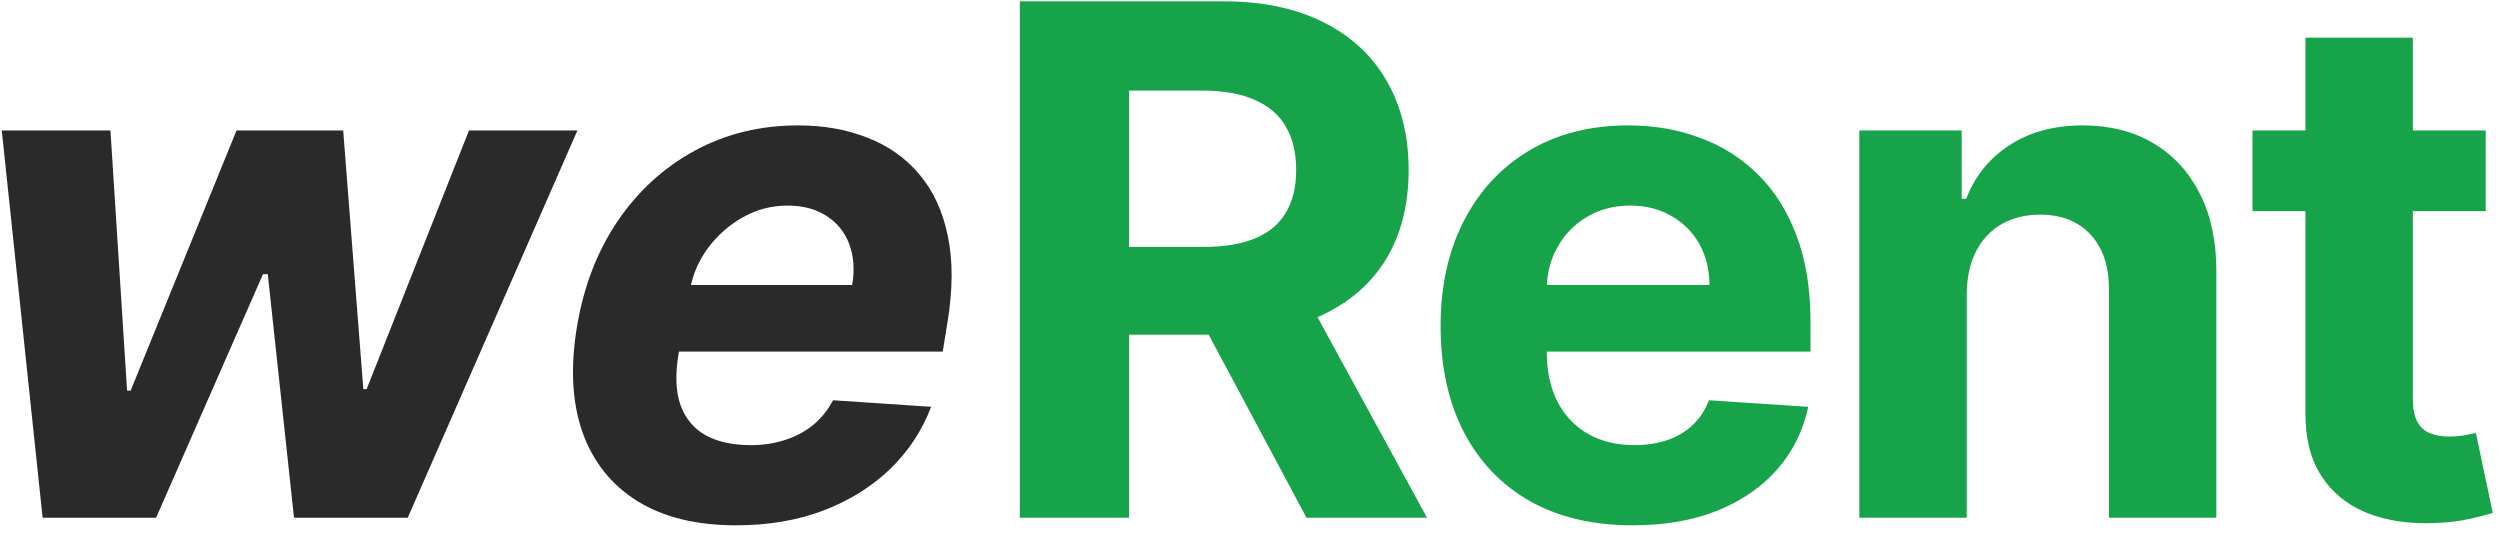 <svg width="169" height="36" viewBox="0 0 169 36" fill="none" xmlns="http://www.w3.org/2000/svg">
<path d="M2.881 35L0.119 8.818H7.466L8.591 26.409H8.83L15.989 8.818H23.199L24.562 26.307H24.784L31.704 8.818H39.034L27.562 35H19.875L18.102 18.534H17.778L10.551 35H2.881ZM49.751 35.511C47.07 35.511 44.848 34.966 43.087 33.875C41.325 32.773 40.087 31.216 39.371 29.204C38.666 27.182 38.547 24.79 39.013 22.028C39.467 19.335 40.382 16.972 41.757 14.938C43.144 12.903 44.882 11.318 46.973 10.182C49.064 9.045 51.394 8.477 53.962 8.477C55.689 8.477 57.251 8.756 58.649 9.312C60.058 9.858 61.229 10.688 62.16 11.801C63.092 12.903 63.729 14.284 64.07 15.943C64.422 17.602 64.416 19.546 64.053 21.773L63.729 23.767H41.638L42.337 19.267H57.609C57.78 18.222 57.712 17.296 57.405 16.489C57.098 15.682 56.587 15.051 55.871 14.597C55.155 14.131 54.274 13.898 53.229 13.898C52.16 13.898 51.16 14.159 50.229 14.682C49.297 15.204 48.513 15.892 47.876 16.744C47.251 17.585 46.848 18.5 46.666 19.489L45.865 23.954C45.638 25.329 45.683 26.472 46.001 27.381C46.331 28.29 46.899 28.972 47.706 29.426C48.513 29.869 49.535 30.091 50.774 30.091C51.581 30.091 52.337 29.977 53.041 29.75C53.757 29.523 54.394 29.188 54.95 28.744C55.507 28.29 55.962 27.727 56.314 27.057L62.945 27.5C62.331 29.114 61.399 30.523 60.149 31.727C58.899 32.92 57.394 33.852 55.632 34.523C53.882 35.182 51.922 35.511 49.751 35.511Z" fill="#2A2A2A"/>
<path d="M68.94 35V0.091H82.713C85.349 0.091 87.599 0.562 89.463 1.506C91.338 2.438 92.764 3.761 93.742 5.477C94.73 7.182 95.224 9.188 95.224 11.494C95.224 13.812 94.724 15.807 93.724 17.477C92.724 19.136 91.276 20.409 89.378 21.296C87.492 22.182 85.207 22.625 82.526 22.625H73.304V16.693H81.332C82.742 16.693 83.912 16.5 84.844 16.114C85.776 15.727 86.469 15.148 86.923 14.375C87.389 13.602 87.622 12.642 87.622 11.494C87.622 10.335 87.389 9.358 86.923 8.562C86.469 7.767 85.77 7.165 84.827 6.756C83.895 6.335 82.719 6.125 81.298 6.125H76.321V35H68.94ZM87.793 19.114L96.469 35H88.321L79.832 19.114H87.793ZM110.374 35.511C107.681 35.511 105.363 34.966 103.419 33.875C101.488 32.773 99.999 31.216 98.954 29.204C97.908 27.182 97.385 24.79 97.385 22.028C97.385 19.335 97.908 16.972 98.954 14.938C99.999 12.903 101.471 11.318 103.368 10.182C105.277 9.045 107.516 8.477 110.084 8.477C111.811 8.477 113.419 8.756 114.908 9.312C116.408 9.858 117.715 10.682 118.828 11.784C119.953 12.886 120.828 14.273 121.453 15.943C122.078 17.602 122.391 19.546 122.391 21.773V23.767H100.283V19.267H115.556C115.556 18.222 115.328 17.296 114.874 16.489C114.419 15.682 113.789 15.051 112.982 14.597C112.186 14.131 111.26 13.898 110.203 13.898C109.101 13.898 108.124 14.153 107.272 14.665C106.431 15.165 105.772 15.841 105.294 16.693C104.817 17.534 104.573 18.472 104.561 19.506V23.784C104.561 25.079 104.8 26.199 105.277 27.142C105.766 28.085 106.453 28.812 107.34 29.324C108.226 29.835 109.277 30.091 110.493 30.091C111.3 30.091 112.039 29.977 112.709 29.75C113.38 29.523 113.953 29.182 114.431 28.727C114.908 28.273 115.272 27.716 115.522 27.057L122.238 27.5C121.897 29.114 121.198 30.523 120.141 31.727C119.096 32.92 117.743 33.852 116.084 34.523C114.436 35.182 112.533 35.511 110.374 35.511ZM132.951 19.864V35H125.69V8.818H132.61V13.438H132.917C133.496 11.915 134.468 10.71 135.832 9.824C137.195 8.926 138.849 8.477 140.792 8.477C142.61 8.477 144.195 8.875 145.548 9.67C146.9 10.466 147.951 11.602 148.701 13.079C149.451 14.546 149.826 16.296 149.826 18.329V35H142.565V19.625C142.576 18.023 142.167 16.773 141.337 15.875C140.508 14.966 139.366 14.511 137.911 14.511C136.934 14.511 136.07 14.722 135.32 15.142C134.582 15.562 134.002 16.176 133.582 16.983C133.173 17.778 132.962 18.739 132.951 19.864ZM168.035 8.818V14.273H152.268V8.818H168.035ZM155.848 2.545H163.109V26.954C163.109 27.625 163.211 28.148 163.416 28.523C163.62 28.886 163.904 29.142 164.268 29.29C164.643 29.438 165.075 29.511 165.564 29.511C165.904 29.511 166.245 29.483 166.586 29.426C166.927 29.358 167.189 29.307 167.37 29.273L168.512 34.676C168.149 34.79 167.637 34.92 166.978 35.068C166.319 35.227 165.518 35.324 164.575 35.358C162.825 35.426 161.291 35.193 159.973 34.659C158.666 34.125 157.649 33.295 156.921 32.17C156.194 31.046 155.836 29.625 155.848 27.909V2.545Z" fill="#16A349"/>
</svg>
